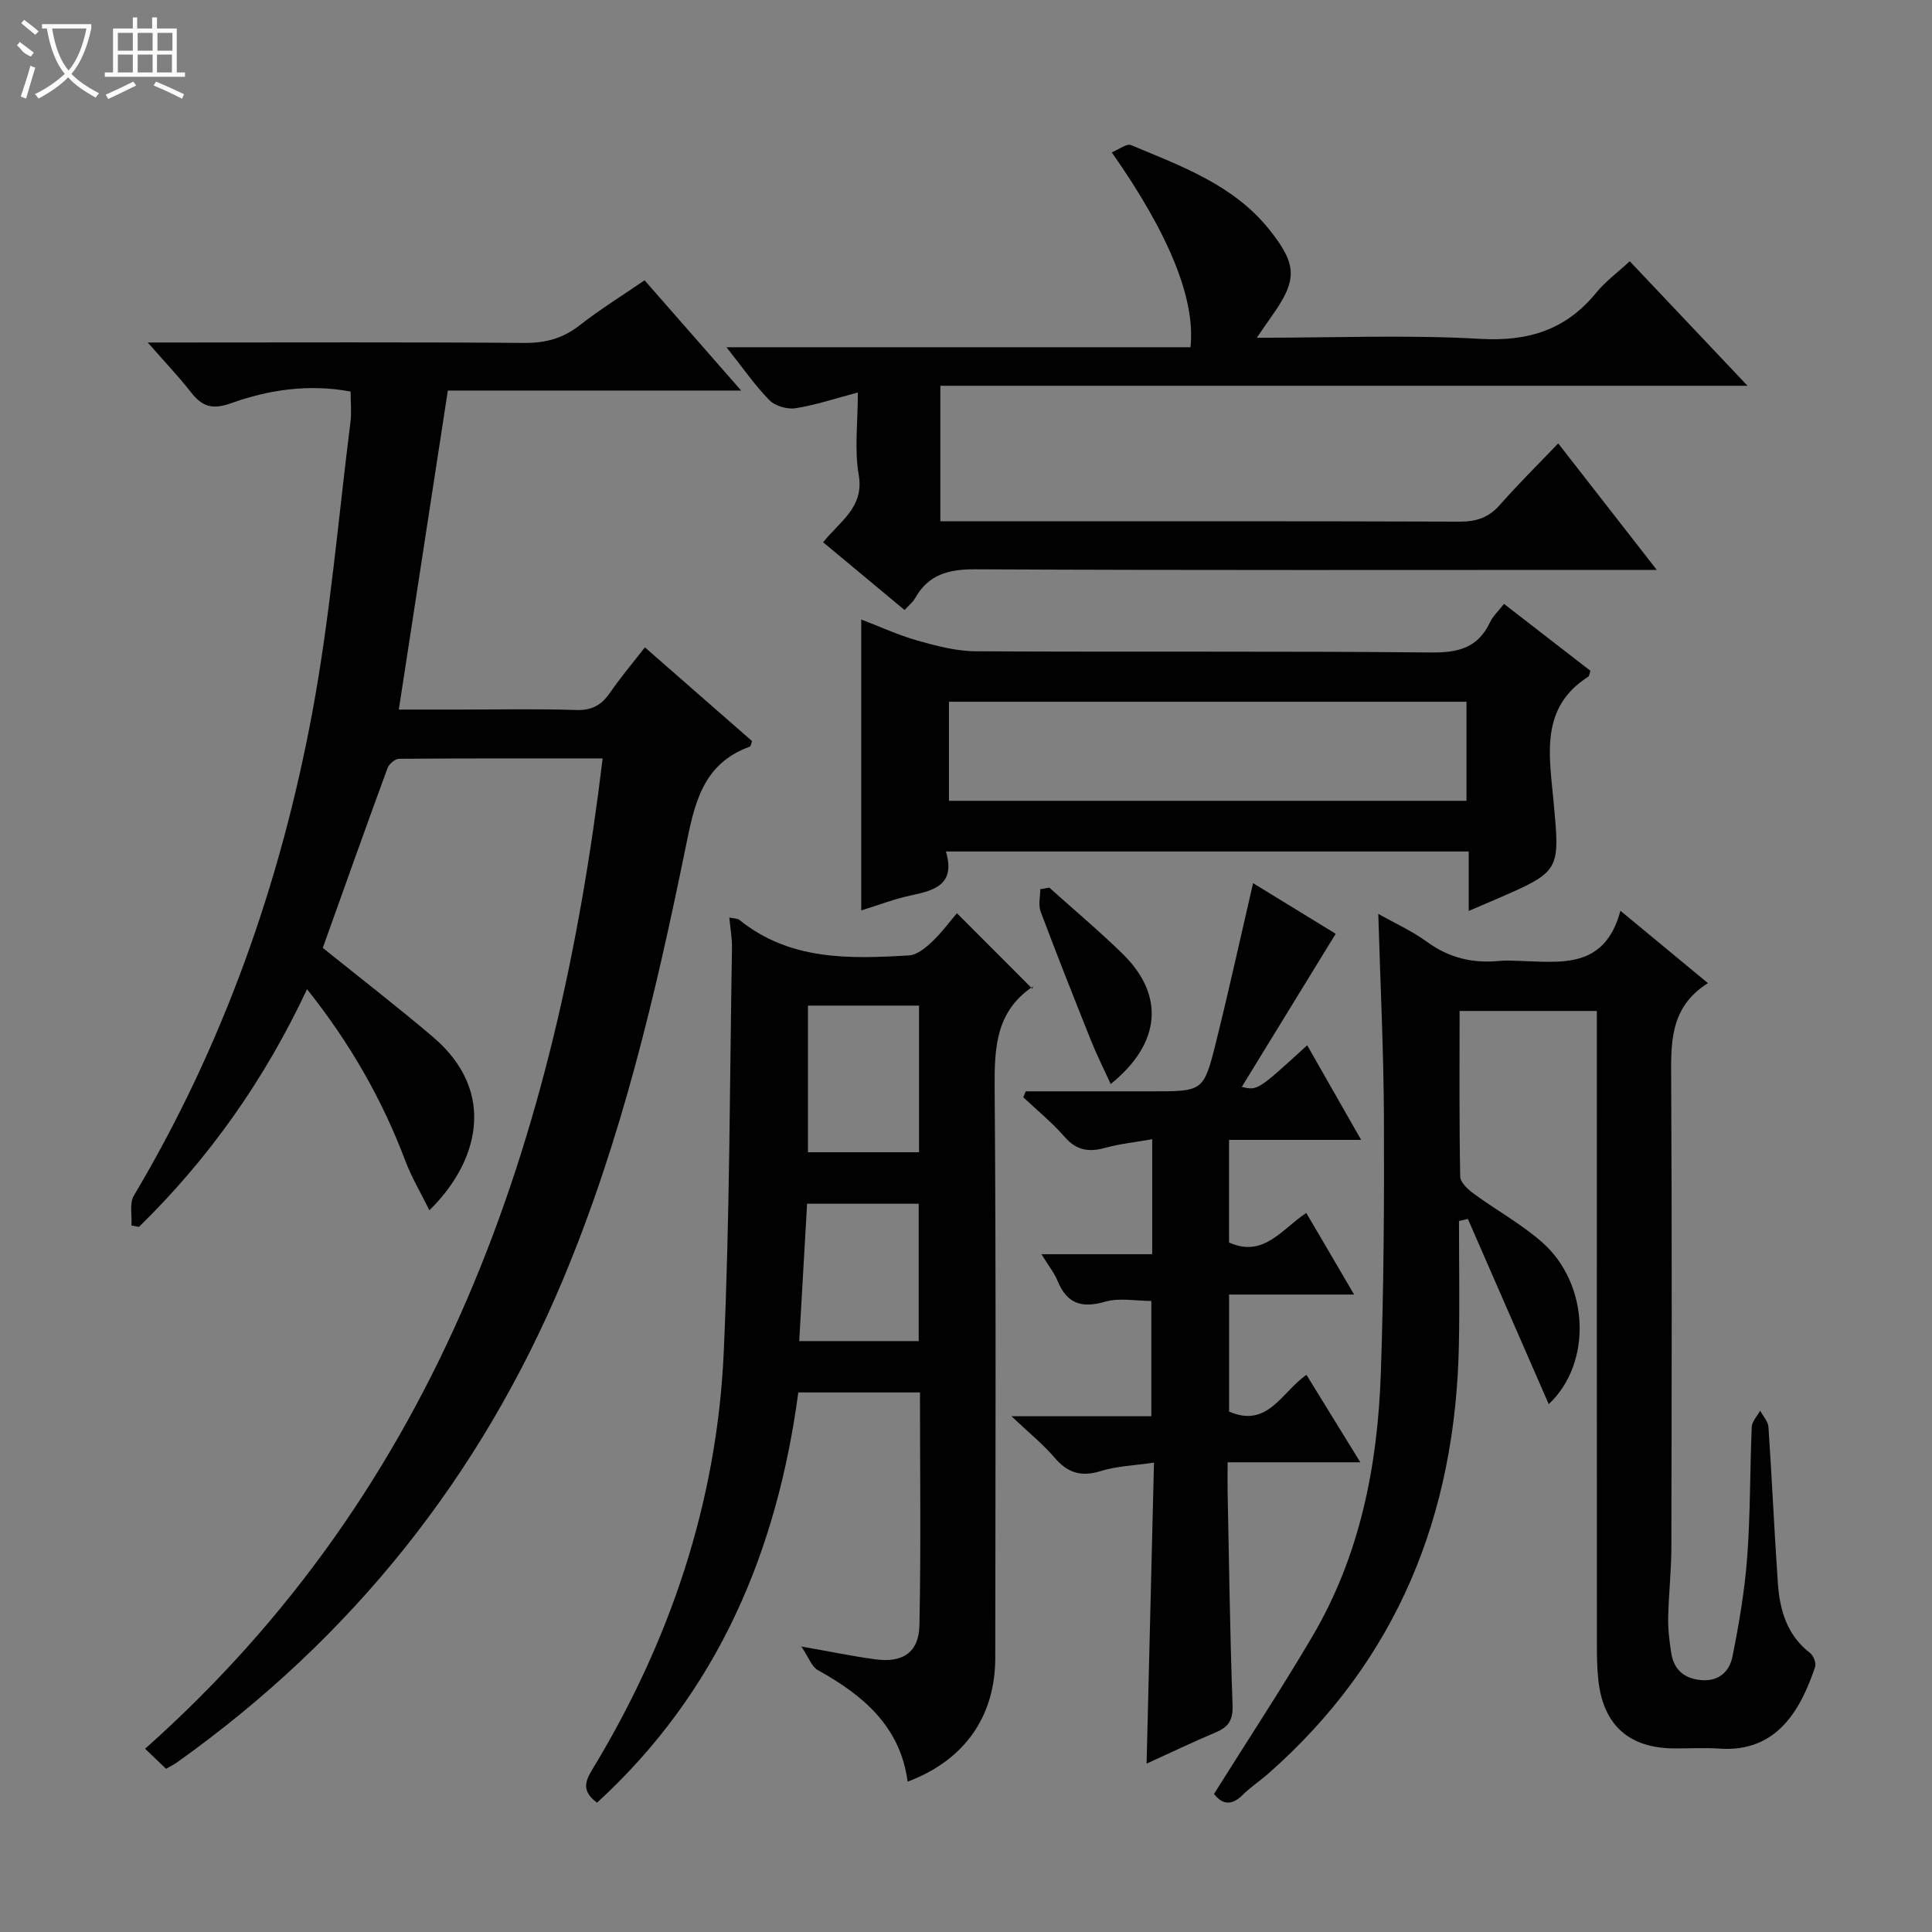 <svg enable-background="new 0 0 400 400" viewBox="0 0 400 400" xmlns="http://www.w3.org/2000/svg"><rect x="0" y="0" width="400" height="400" fill="#808080" stroke="none"/><g fill="#010102"><path d="m34.38 366.21c-1.2-1.15-2.39-2.28-4.34-4.15 61.29-54.48 85.24-126.16 94.73-205.04-14.22 0-28.18-.03-42.15.08-.82.01-2.07 1.07-2.38 1.91-4.57 12.44-9.01 24.94-13.41 37.24 7.58 6.11 15.35 12.1 22.81 18.44 13.54 11.51 9.21 26.2-.74 35.88-1.77-3.59-3.68-6.79-4.98-10.23-4.79-12.7-11.41-24.3-20.35-35.54-8.84 18.85-20.36 35.1-34.79 49.21-.52-.09-1.04-.18-1.56-.27.13-2.08-.46-4.59.49-6.19 18.48-31.07 30.36-64.66 36.94-100.01 3.7-19.86 5.38-40.1 7.91-60.17.25-1.95.03-3.95.03-6.31-8.74-1.61-16.95-.36-24.75 2.42-3.93 1.41-6.01.67-8.32-2.29-2.55-3.26-5.42-6.26-8.93-10.28h5.96c24 0 48-.1 71.99.09 4.4.03 8-.93 11.47-3.65 4.18-3.27 8.72-6.08 13.44-9.32 6.54 7.47 12.94 14.77 20 22.83-20.81 0-40.68 0-60.73 0-3.39 22.06-6.71 43.66-10.15 66.05h12.7c8 0 16-.18 23.99.09 3.24.11 5.26-.99 7.03-3.57 2.16-3.15 4.64-6.07 7.23-9.4 7.55 6.61 14.9 13.04 22.19 19.41-.22.58-.27 1.07-.46 1.14-9.99 3.61-11.51 12.11-13.37 21.2-6.18 30.26-13.26 60.32-25.24 88.95-17.13 40.95-43.76 74.34-79.92 100.1-.67.5-1.43.85-2.34 1.38z"/><path d="m302.19 209.31c0 11.68-.09 22.98.13 34.28.02 1.21 1.59 2.66 2.79 3.54 4.68 3.44 9.87 6.27 14.2 10.09 9.7 8.56 10.44 24.94 1.34 33.5-5.64-12.91-11.19-25.63-16.74-38.35-.61.14-1.23.28-1.84.42 0 8.53.14 17.06-.02 25.59-.67 35.12-12.67 65.24-39.42 88.79-1.75 1.54-3.72 2.84-5.37 4.47-2.39 2.37-4.31 1.86-5.91-.23 6.86-10.95 13.88-21.6 20.34-32.57 9.86-16.73 13.53-35.27 14.19-54.39.61-17.62.72-35.27.65-52.9-.06-13.95-.75-27.9-1.17-42.34 3.44 1.94 7.01 3.54 10.1 5.8 4.57 3.34 9.49 4.48 14.99 3.94 1.32-.13 2.66-.05 4-.01 8.61.24 17.79 1.83 21.04-10.38 6.42 5.31 12 9.93 18.12 14.99-8.07 5.06-7.65 12.67-7.61 20.46.18 32.15.1 64.31.04 96.46-.01 4.81-.57 9.62-.66 14.43-.05 2.46.25 4.96.64 7.4.55 3.37 2.62 5.19 6.09 5.54 3.72.37 5.96-1.77 6.57-4.83 1.37-6.81 2.54-13.71 3.06-20.63.67-8.95.55-17.95.94-26.93.05-1.15 1.13-2.26 1.74-3.39.6 1.13 1.64 2.23 1.72 3.39.73 10.78 1.2 21.57 1.95 32.35.39 5.59 1.9 10.78 6.7 14.46.7.54 1.27 2.12 1 2.9-2.8 8.2-7.52 17.74-19.8 16.87-3.15-.22-6.33-.01-9.49-.04-9.23-.09-14.53-4.82-15.57-14.03-.28-2.47-.31-4.99-.31-7.48-.02-41.65-.01-83.3-.01-124.95 0-1.97 0-3.94 0-6.22-9.56 0-18.64 0-28.42 0z"/><path d="m123.61 373.23c-2.9-2.18-2.71-4.03-1.11-6.66 16.18-26.6 25.93-55.41 27.34-86.54 1.26-27.91 1.23-55.88 1.71-83.82.03-1.95-.34-3.91-.55-6.24.95.21 1.68.15 2.09.49 10.45 8.44 22.77 8.08 35.1 7.35 1.66-.1 3.46-1.58 4.79-2.84 2.03-1.93 3.71-4.23 5.14-5.9 5.12 5.13 10.11 10.13 15.61 15.63.26-1.02.28-.56.09-.43-7.64 5.13-7.95 12.65-7.89 20.98.31 39.32.16 78.65.13 117.97-.01 12.18-6.36 21.22-18.14 25.65-1.53-11.45-9.23-17.9-18.6-23.09-1.26-.7-1.86-2.59-3.42-4.89 6.19 1.09 10.71 2.03 15.28 2.65 5.72.78 9.06-1.4 9.18-7.07.33-15.96.11-31.92.11-48.18-8.45 0-16.54 0-25.19 0-4.39 32.8-16.57 61.95-41.67 84.94zm43.67-165.03v30.36h23c0-10.31 0-20.23 0-30.36-7.75 0-15.2 0-23 0zm-.18 41.02c-.56 9.77-1.09 18.99-1.63 28.44h24.74c0-9.65 0-19.01 0-28.44-7.83 0-15.27 0-23.11 0z"/><path d="m260.21 69.93c16.09 0 31.24-.64 46.3.23 9.97.57 17.72-1.89 24-9.59 1.87-2.29 4.34-4.1 6.91-6.48 7.96 8.41 15.79 16.69 24.39 25.78-56.25 0-111.55 0-167.12 0v28.06h5.53c34 0 67.99-.05 101.99.07 3.44.01 5.99-.82 8.29-3.43 3.73-4.24 7.76-8.22 12.11-12.77 6.84 8.78 13.23 16.98 20.41 26.19-2.72 0-4.44 0-6.15 0-44.99 0-89.99.1-134.98-.12-5.52-.03-9.67 1.07-12.44 6-.47.83-1.29 1.46-2.17 2.43-5.59-4.65-11.06-9.2-16.86-14.03 3.4-4.3 8.54-7.19 7.37-13.95-.92-5.31-.18-10.91-.18-17.06-4.7 1.24-8.75 2.61-12.91 3.26-1.72.27-4.23-.46-5.42-1.68-3.01-3.07-5.47-6.67-8.87-10.95h96.07c1.07-9.96-4.46-23.48-16.3-40.34 1.46-.59 3.07-1.89 3.98-1.51 10.41 4.35 21.2 8.22 28.6 17.45 5.91 7.38 5.89 10.51.37 18.21-.78 1.08-1.51 2.18-2.92 4.23z"/><path d="m280.35 268.02c-9.11 0-17.35 0-25.88 0v24.23c8.04 3.51 10.89-4.09 16.02-7.6 3.64 5.9 7.17 11.63 11.15 18.1-9.39 0-18.08 0-27.48 0 0 2.34-.03 4.1 0 5.87.3 14.81.49 29.62 1.03 44.42.11 3.07-.83 4.51-3.47 5.62-4.73 1.99-9.36 4.22-14.33 6.48.51-20.74 1.01-41.07 1.53-62.32-4.07.6-7.7.71-11.03 1.75-4.07 1.27-6.88.36-9.59-2.82-2.35-2.75-5.22-5.06-8.89-8.53h28.96c0-8.07 0-15.63 0-23.87-3.15 0-6.6-.71-9.6.16-4.91 1.43-7.91.34-9.83-4.36-.67-1.64-1.84-3.07-3.32-5.48h22.93c0-8.18 0-15.61 0-23.81-3.42.61-6.65.94-9.74 1.79-3.38.93-5.95.55-8.39-2.27-2.58-2.97-5.69-5.49-8.56-8.2.17-.41.34-.82.51-1.23h26.17c10.54 0 10.68.04 13.23-10.22 2.68-10.76 5.05-21.6 7.67-32.88 5.83 3.57 11.58 7.1 17.1 10.48-6.54 10.66-12.92 21.07-19.44 31.7 3.27.77 3.27.77 13.54-8.62 3.6 6.32 7.17 12.58 11.17 19.59-9.61 0-18.34 0-27.35 0v21.24c7.18 3.24 10.9-2.77 15.99-6.11 3.26 5.53 6.37 10.85 9.9 16.89z"/><path d="m304.08 176.29c-36.25 0-71.95 0-108.24 0 2.03 6.82-2.3 8.05-7.22 9.09-3.37.71-6.62 1.97-10.31 3.11 0-20.12 0-39.75 0-60.23 3.83 1.46 7.64 3.23 11.63 4.36 3.93 1.11 8.04 2.2 12.07 2.22 31.47.18 62.94-.06 94.4.25 5.6.05 9.59-1.02 12.07-6.23.62-1.32 1.78-2.38 2.91-3.83 6.04 4.67 12.01 9.3 17.9 13.86-.23.65-.25 1.08-.45 1.21-9.99 6.33-8.09 16.2-7.23 25.46 1.38 14.8 1.62 14.78-11.92 20.64-1.65.71-3.31 1.42-5.61 2.4 0-4.38 0-8.26 0-12.31zm-.46-10.49c0-7.18 0-13.89 0-20.51-35.95 0-71.53 0-107.15 0v20.51z"/><path d="m217.26 183.78c5.06 4.55 10.29 8.94 15.16 13.69 8.74 8.55 8.02 18.5-2.46 26.97-1.41-3.09-2.84-5.92-4.02-8.86-3.57-8.92-7.11-17.85-10.49-26.85-.51-1.36-.07-3.09-.07-4.64.63-.1 1.25-.21 1.88-.31z"/></g><path d="m6.4 11.7c-2-.8-1.9-1.6-2.9-2.3l.6-.7c.9.7 1.9 1.4 2.9 2.2zm-2.1 8.3c.7-2.1 1.4-4.2 2-6.4.2.1.6.3 1 .4-.7 2.3-1.3 4.4-1.9 6.4zm3-12.8c-1.1-.9-2.1-1.7-2.9-2.4l.6-.7c1 .8 2 1.5 3 2.4zm1.4-1.3v-.9h10.2v.9c-.9 4.2-2.3 7.3-4.1 9.4 1.3 1.4 3.2 2.7 5.7 4-.2.2-.4.5-.7.9-2.5-1.4-4.4-2.7-5.7-4.2-1.4 1.5-3.5 3-6.1 4.4 0 0 0 0-.1-.1-.3-.4-.5-.7-.7-.8 2.7-1.3 4.7-2.8 6.2-4.2-1.8-2.2-3-5.3-3.7-9.4zm9.2 0h-7.1c.6 3.8 1.7 6.7 3.4 8.7 1.7-2 2.9-4.8 3.7-8.7z" fill="#fbfcfa"/><path d="m31.6 3.6h.9v2.3h4.1v9.1h1.7v.9h-16.6v-.9h1.7v-9.1h4.1v-2.3h.9v2.3h3.1v-2.3zm-4 13.3.6.8c-1.9.9-3.8 1.9-5.8 2.8-.2-.3-.3-.6-.5-.9 2-.9 3.9-1.8 5.7-2.7zm-3.2-10.1v3.7h3.1v-3.7zm0 4.5v3.7h3.1v-3.7zm4.1-4.5v3.7h3.1v-3.7zm0 4.5v3.7h3.1v-3.7zm9.1 9.1c-2.1-1.1-4.1-2-5.8-2.7l.5-.8c2.2.9 4.1 1.8 5.8 2.6l-.4.9zm-1.9-13.6h-3.1v3.7h3.1zm-3.2 4.5v3.7h3.1v-3.7z" fill="#fbfcfa"/></svg>